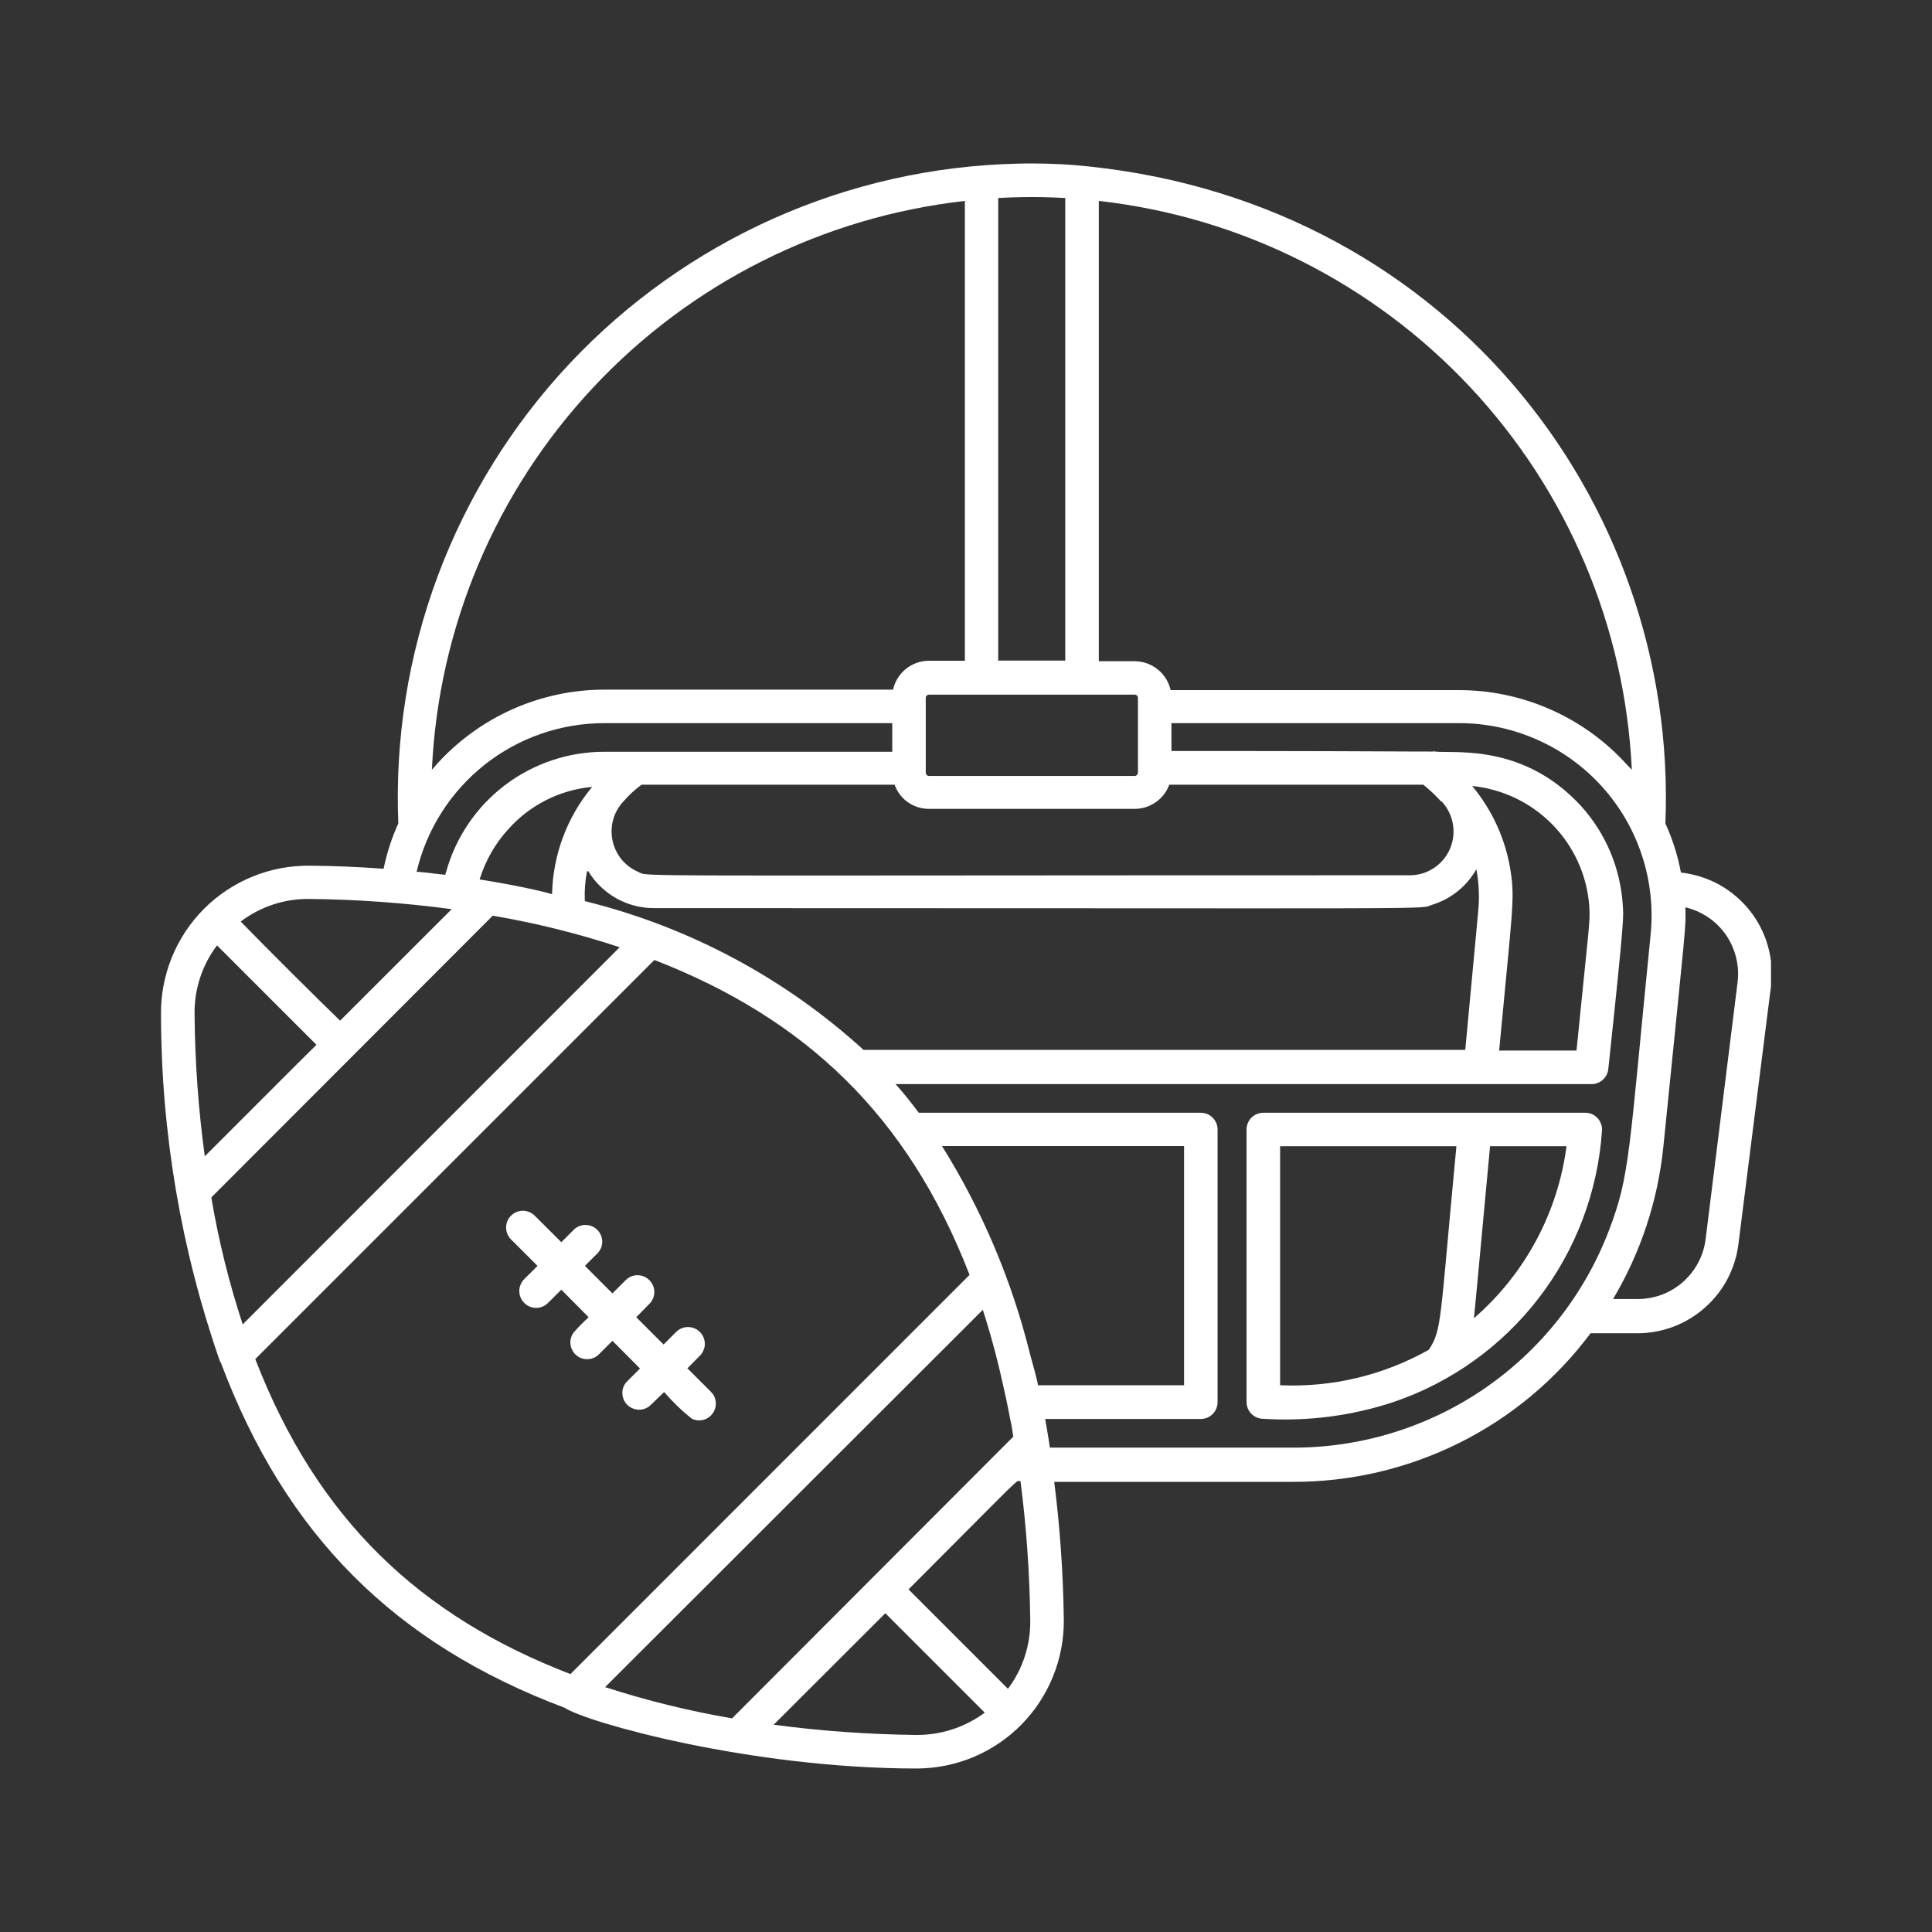 <svg width="24" height="24" viewBox="0 0 24 24" fill="none" xmlns="http://www.w3.org/2000/svg">
<rect x="0" y="0" width="24" height="24" fill="#333333" stroke="none"/>
<g clip-path="url(#clip0_2746_1074)">
<path d="M20.881 10.839C20.842 10.629 20.777 10.424 20.688 10.229C20.852 6.194 17.906 2.417 13.311 2.048C13.186 2.037 12.85 2.025 12.644 2.033C11.597 2.056 10.566 2.288 9.61 2.714C8.654 3.141 7.793 3.753 7.076 4.516C6.36 5.279 5.803 6.178 5.437 7.158C5.072 8.139 4.905 9.183 4.948 10.229C4.866 10.409 4.805 10.598 4.765 10.792C4.429 10.767 4.123 10.756 3.852 10.754C3.608 10.751 3.366 10.796 3.14 10.888C2.914 10.98 2.708 11.116 2.536 11.288C2.363 11.461 2.227 11.666 2.135 11.892C2.043 12.118 1.997 12.36 2 12.604C2.002 14.07 2.249 15.524 2.731 16.908C2.734 16.916 2.738 16.923 2.744 16.929C3.55 19.071 4.904 20.421 7.015 21.215C7.286 21.396 9.325 21.969 11.39 21.969C11.631 21.968 11.869 21.92 12.092 21.827C12.314 21.734 12.516 21.598 12.686 21.426C12.855 21.255 12.989 21.052 13.08 20.828C13.171 20.605 13.217 20.366 13.215 20.125C13.208 19.551 13.168 18.978 13.096 18.408H16.061C16.778 18.41 17.486 18.244 18.128 17.924C18.771 17.604 19.329 17.137 19.759 16.562H20.346C20.654 16.561 20.951 16.447 21.181 16.242C21.412 16.038 21.559 15.756 21.596 15.45L22 12.25C22.02 12.084 22.008 11.915 21.962 11.754C21.917 11.593 21.84 11.442 21.736 11.311C21.631 11.18 21.502 11.07 21.356 10.989C21.209 10.909 21.048 10.858 20.881 10.839ZM16.061 17.983H13.042C13.025 17.862 12.996 17.696 12.983 17.627H14.917C14.972 17.627 15.025 17.605 15.064 17.566C15.103 17.527 15.125 17.474 15.125 17.419V14.031C15.125 13.976 15.103 13.923 15.064 13.884C15.025 13.845 14.972 13.823 14.917 13.823H11.413C11.323 13.702 11.227 13.581 11.125 13.467H19.771C19.823 13.467 19.873 13.448 19.911 13.413C19.95 13.378 19.974 13.331 19.979 13.279C20.188 11.323 20.167 11.389 20.159 11.248C20.131 10.788 19.948 10.351 19.638 10.01C18.871 9.177 17.944 9.385 17.796 9.329C17.827 9.346 18.046 9.329 14.552 9.329V8.983H18.125C18.46 8.983 18.791 9.053 19.096 9.189C19.402 9.324 19.676 9.523 19.9 9.771C20.125 10.019 20.294 10.312 20.398 10.63C20.502 10.947 20.538 11.284 20.504 11.617C20.233 14.325 20.25 14.6 19.986 15.287C19.682 16.082 19.144 16.765 18.443 17.247C17.742 17.728 16.911 17.985 16.061 17.983ZM12.798 20.125C12.803 20.433 12.706 20.733 12.521 20.979L11.286 19.744C12.777 18.252 12.608 18.4 12.677 18.4C12.751 18.972 12.791 19.548 12.798 20.125ZM11.375 21.552C10.785 21.545 10.196 21.503 9.611 21.425L10.998 20.04L12.233 21.275C11.985 21.459 11.684 21.556 11.375 21.552ZM3.829 11.167C4.425 11.172 5.02 11.215 5.611 11.294L4.225 12.679C3.969 12.433 3.325 11.792 2.99 11.448C3.231 11.265 3.526 11.166 3.829 11.167ZM11.986 2.496V8.208H11.54C11.436 8.208 11.335 8.244 11.254 8.309C11.173 8.374 11.116 8.465 11.094 8.567H7.508C7.116 8.567 6.727 8.65 6.369 8.809C6.01 8.969 5.688 9.202 5.425 9.494L5.365 9.562C5.447 7.789 6.159 6.104 7.373 4.809C8.586 3.514 10.222 2.694 11.986 2.496ZM20.271 9.562L20.211 9.5C19.947 9.208 19.626 8.975 19.267 8.816C18.908 8.656 18.52 8.573 18.127 8.573H14.542C14.519 8.471 14.463 8.381 14.382 8.316C14.301 8.25 14.2 8.215 14.096 8.214H13.65V2.496C15.414 2.694 17.049 3.514 18.263 4.809C19.476 6.104 20.188 7.789 20.271 9.562ZM14.709 17.208H12.894C12.894 17.173 12.802 16.844 12.796 16.823C12.57 15.909 12.201 15.036 11.702 14.237H14.709V17.208ZM14.136 9.6C14.135 9.61 14.131 9.62 14.123 9.627C14.116 9.635 14.106 9.639 14.096 9.639H11.54C11.529 9.639 11.52 9.635 11.512 9.627C11.505 9.62 11.501 9.61 11.5 9.6V8.667C11.501 8.656 11.505 8.647 11.512 8.64C11.52 8.633 11.53 8.629 11.54 8.629H14.096C14.106 8.629 14.116 8.633 14.123 8.64C14.131 8.647 14.135 8.656 14.136 8.667V9.6ZM19.742 11.248C19.756 11.473 19.742 11.456 19.584 13.05H18.623C18.786 11.31 18.819 11.175 18.767 10.831C18.708 10.438 18.542 10.069 18.288 9.764C18.666 9.802 19.018 9.971 19.284 10.242C19.55 10.513 19.712 10.869 19.742 11.248ZM10.727 13.042C9.745 12.147 8.555 11.512 7.265 11.194C7.259 11.069 7.268 10.945 7.292 10.823H7.308C7.394 10.964 7.514 11.08 7.658 11.16C7.802 11.241 7.965 11.282 8.129 11.281C18.363 11.281 17.594 11.3 17.792 11.239C18.024 11.168 18.22 11.01 18.34 10.798C18.367 10.943 18.377 11.092 18.369 11.239C18.369 11.271 18.346 11.496 18.202 13.042H10.727ZM5.958 10.925C6.029 10.693 6.151 10.479 6.315 10.3C6.583 9.999 6.955 9.812 7.356 9.775C7.044 10.15 6.868 10.62 6.858 11.108C6.7 11.06 6.327 10.983 5.958 10.925ZM17.909 9.956C17.981 10.033 18.03 10.13 18.048 10.235C18.067 10.339 18.054 10.447 18.012 10.545C17.97 10.642 17.9 10.725 17.811 10.784C17.723 10.842 17.619 10.873 17.513 10.873C7.513 10.873 8.073 10.894 7.929 10.831C7.849 10.797 7.777 10.743 7.721 10.676C7.666 10.608 7.627 10.528 7.609 10.442C7.591 10.356 7.593 10.267 7.617 10.182C7.64 10.098 7.684 10.02 7.744 9.956C7.811 9.879 7.887 9.809 7.969 9.748H11.113C11.143 9.834 11.2 9.909 11.274 9.963C11.349 10.016 11.438 10.046 11.529 10.048H14.096C14.19 10.048 14.281 10.019 14.358 9.965C14.434 9.912 14.493 9.836 14.525 9.748H17.681C17.76 9.811 17.834 9.881 17.902 9.956H17.909ZM7.508 8.983H11.084V9.339H7.508C7.063 9.338 6.629 9.484 6.273 9.753C5.918 10.023 5.661 10.401 5.542 10.831C5.537 10.843 5.534 10.854 5.531 10.867C5.323 10.846 5.406 10.85 5.206 10.831H5.175C5.298 10.305 5.596 9.836 6.02 9.5C6.443 9.165 6.968 8.983 7.508 8.983ZM13.233 2.46V8.206H12.4V2.46C12.678 2.444 12.956 2.444 13.233 2.46ZM2.417 12.6C2.412 12.291 2.51 11.99 2.696 11.744L3.931 12.979C3.694 13.212 3.965 12.944 2.544 14.364C2.464 13.78 2.422 13.19 2.417 12.6ZM2.625 14.875L6.121 11.375C6.656 11.466 7.183 11.597 7.698 11.767L3.015 16.452C2.846 15.937 2.715 15.41 2.625 14.875ZM8.129 11.925C9.99 12.648 11.275 13.846 12.044 15.837L7.086 20.796C5.215 20.075 3.942 18.875 3.171 16.883L8.129 11.925ZM7.517 20.958L12.209 16.271C12.308 16.579 12.392 16.892 12.461 17.208C12.473 17.256 12.519 17.465 12.548 17.625C12.573 17.723 12.575 17.785 12.588 17.846L9.094 21.346C8.56 21.255 8.033 21.125 7.517 20.958ZM21.584 12.208L21.188 15.392C21.163 15.596 21.064 15.784 20.911 15.921C20.758 16.058 20.56 16.135 20.354 16.137H20.038C20.382 15.559 20.595 14.913 20.663 14.244C20.95 11.396 20.944 11.535 20.936 11.271C21.141 11.319 21.321 11.441 21.441 11.614C21.56 11.788 21.611 11.999 21.584 12.208Z" fill="#FFFFFF"/>
<path d="M19.9 14.052C19.903 14.023 19.9 13.993 19.89 13.966C19.881 13.938 19.866 13.913 19.847 13.891C19.827 13.869 19.803 13.852 19.776 13.84C19.75 13.829 19.721 13.823 19.692 13.823H15.694C15.638 13.823 15.585 13.845 15.546 13.884C15.507 13.923 15.485 13.976 15.485 14.031V17.416C15.485 17.472 15.507 17.525 15.546 17.564C15.585 17.603 15.638 17.625 15.694 17.625C16.242 17.659 16.791 17.589 17.312 17.416C18.027 17.173 18.654 16.724 19.115 16.125C19.575 15.527 19.848 14.805 19.9 14.052ZM15.902 14.239H18.092C17.883 16.437 17.915 16.51 17.75 16.767C17.187 17.084 16.547 17.237 15.902 17.208V14.239ZM18.51 14.239H19.46C19.351 15.068 18.942 15.828 18.31 16.375C18.344 16.031 18.306 16.427 18.51 14.239Z" fill="#FFFFFF"/>
<path d="M6.677 15.725L6.512 15.89C6.473 15.929 6.451 15.982 6.451 16.038C6.451 16.093 6.473 16.146 6.512 16.185C6.551 16.225 6.605 16.247 6.66 16.247C6.716 16.247 6.769 16.225 6.808 16.185L6.973 16.021L7.312 16.363C7.246 16.423 7.184 16.487 7.125 16.554C7.094 16.597 7.08 16.65 7.087 16.702C7.094 16.754 7.12 16.802 7.16 16.836C7.2 16.87 7.252 16.887 7.305 16.884C7.357 16.881 7.407 16.859 7.443 16.821L7.608 16.656L7.95 17C7.714 17.235 7.783 17.171 7.766 17.188C7.738 17.23 7.726 17.281 7.733 17.331C7.74 17.382 7.764 17.428 7.803 17.461C7.841 17.494 7.891 17.512 7.941 17.512C7.992 17.512 8.041 17.492 8.079 17.458L8.25 17.292C8.354 17.413 8.47 17.525 8.596 17.625C8.634 17.643 8.677 17.649 8.719 17.642C8.761 17.635 8.8 17.615 8.83 17.585C8.86 17.556 8.881 17.517 8.889 17.476C8.897 17.434 8.892 17.391 8.875 17.352C8.858 17.308 8.856 17.315 8.539 16.998L8.702 16.833C8.72 16.813 8.734 16.789 8.743 16.763C8.753 16.738 8.757 16.71 8.755 16.683C8.754 16.655 8.747 16.628 8.735 16.604C8.723 16.579 8.707 16.557 8.686 16.539C8.666 16.52 8.642 16.506 8.616 16.497C8.59 16.488 8.563 16.484 8.536 16.485C8.508 16.487 8.481 16.494 8.457 16.505C8.432 16.517 8.41 16.534 8.391 16.554L8.243 16.702L7.904 16.363L8.066 16.198C8.086 16.179 8.101 16.155 8.112 16.13C8.123 16.105 8.128 16.078 8.128 16.05C8.128 16.023 8.123 15.995 8.112 15.97C8.101 15.944 8.086 15.921 8.066 15.902C8.027 15.863 7.975 15.841 7.92 15.841C7.864 15.841 7.812 15.863 7.773 15.902L7.608 16.067L7.266 15.725L7.431 15.56C7.465 15.521 7.483 15.469 7.481 15.417C7.479 15.364 7.457 15.315 7.42 15.278C7.383 15.241 7.333 15.219 7.281 15.217C7.228 15.215 7.177 15.233 7.137 15.267L6.973 15.431L6.643 15.102C6.624 15.083 6.601 15.067 6.576 15.057C6.551 15.046 6.524 15.041 6.496 15.04C6.469 15.04 6.442 15.046 6.416 15.056C6.391 15.066 6.368 15.082 6.349 15.101C6.329 15.12 6.314 15.143 6.303 15.168C6.293 15.194 6.287 15.221 6.287 15.248C6.287 15.276 6.292 15.303 6.303 15.328C6.313 15.353 6.328 15.376 6.348 15.396L6.677 15.725Z" fill="#FFFFFF"/>
</g>
<defs>
<clipPath id="clip0_2746_1074">
<rect width="20" height="20" fill="white" transform="translate(2 2)"/>
</clipPath>
</defs>
</svg>
